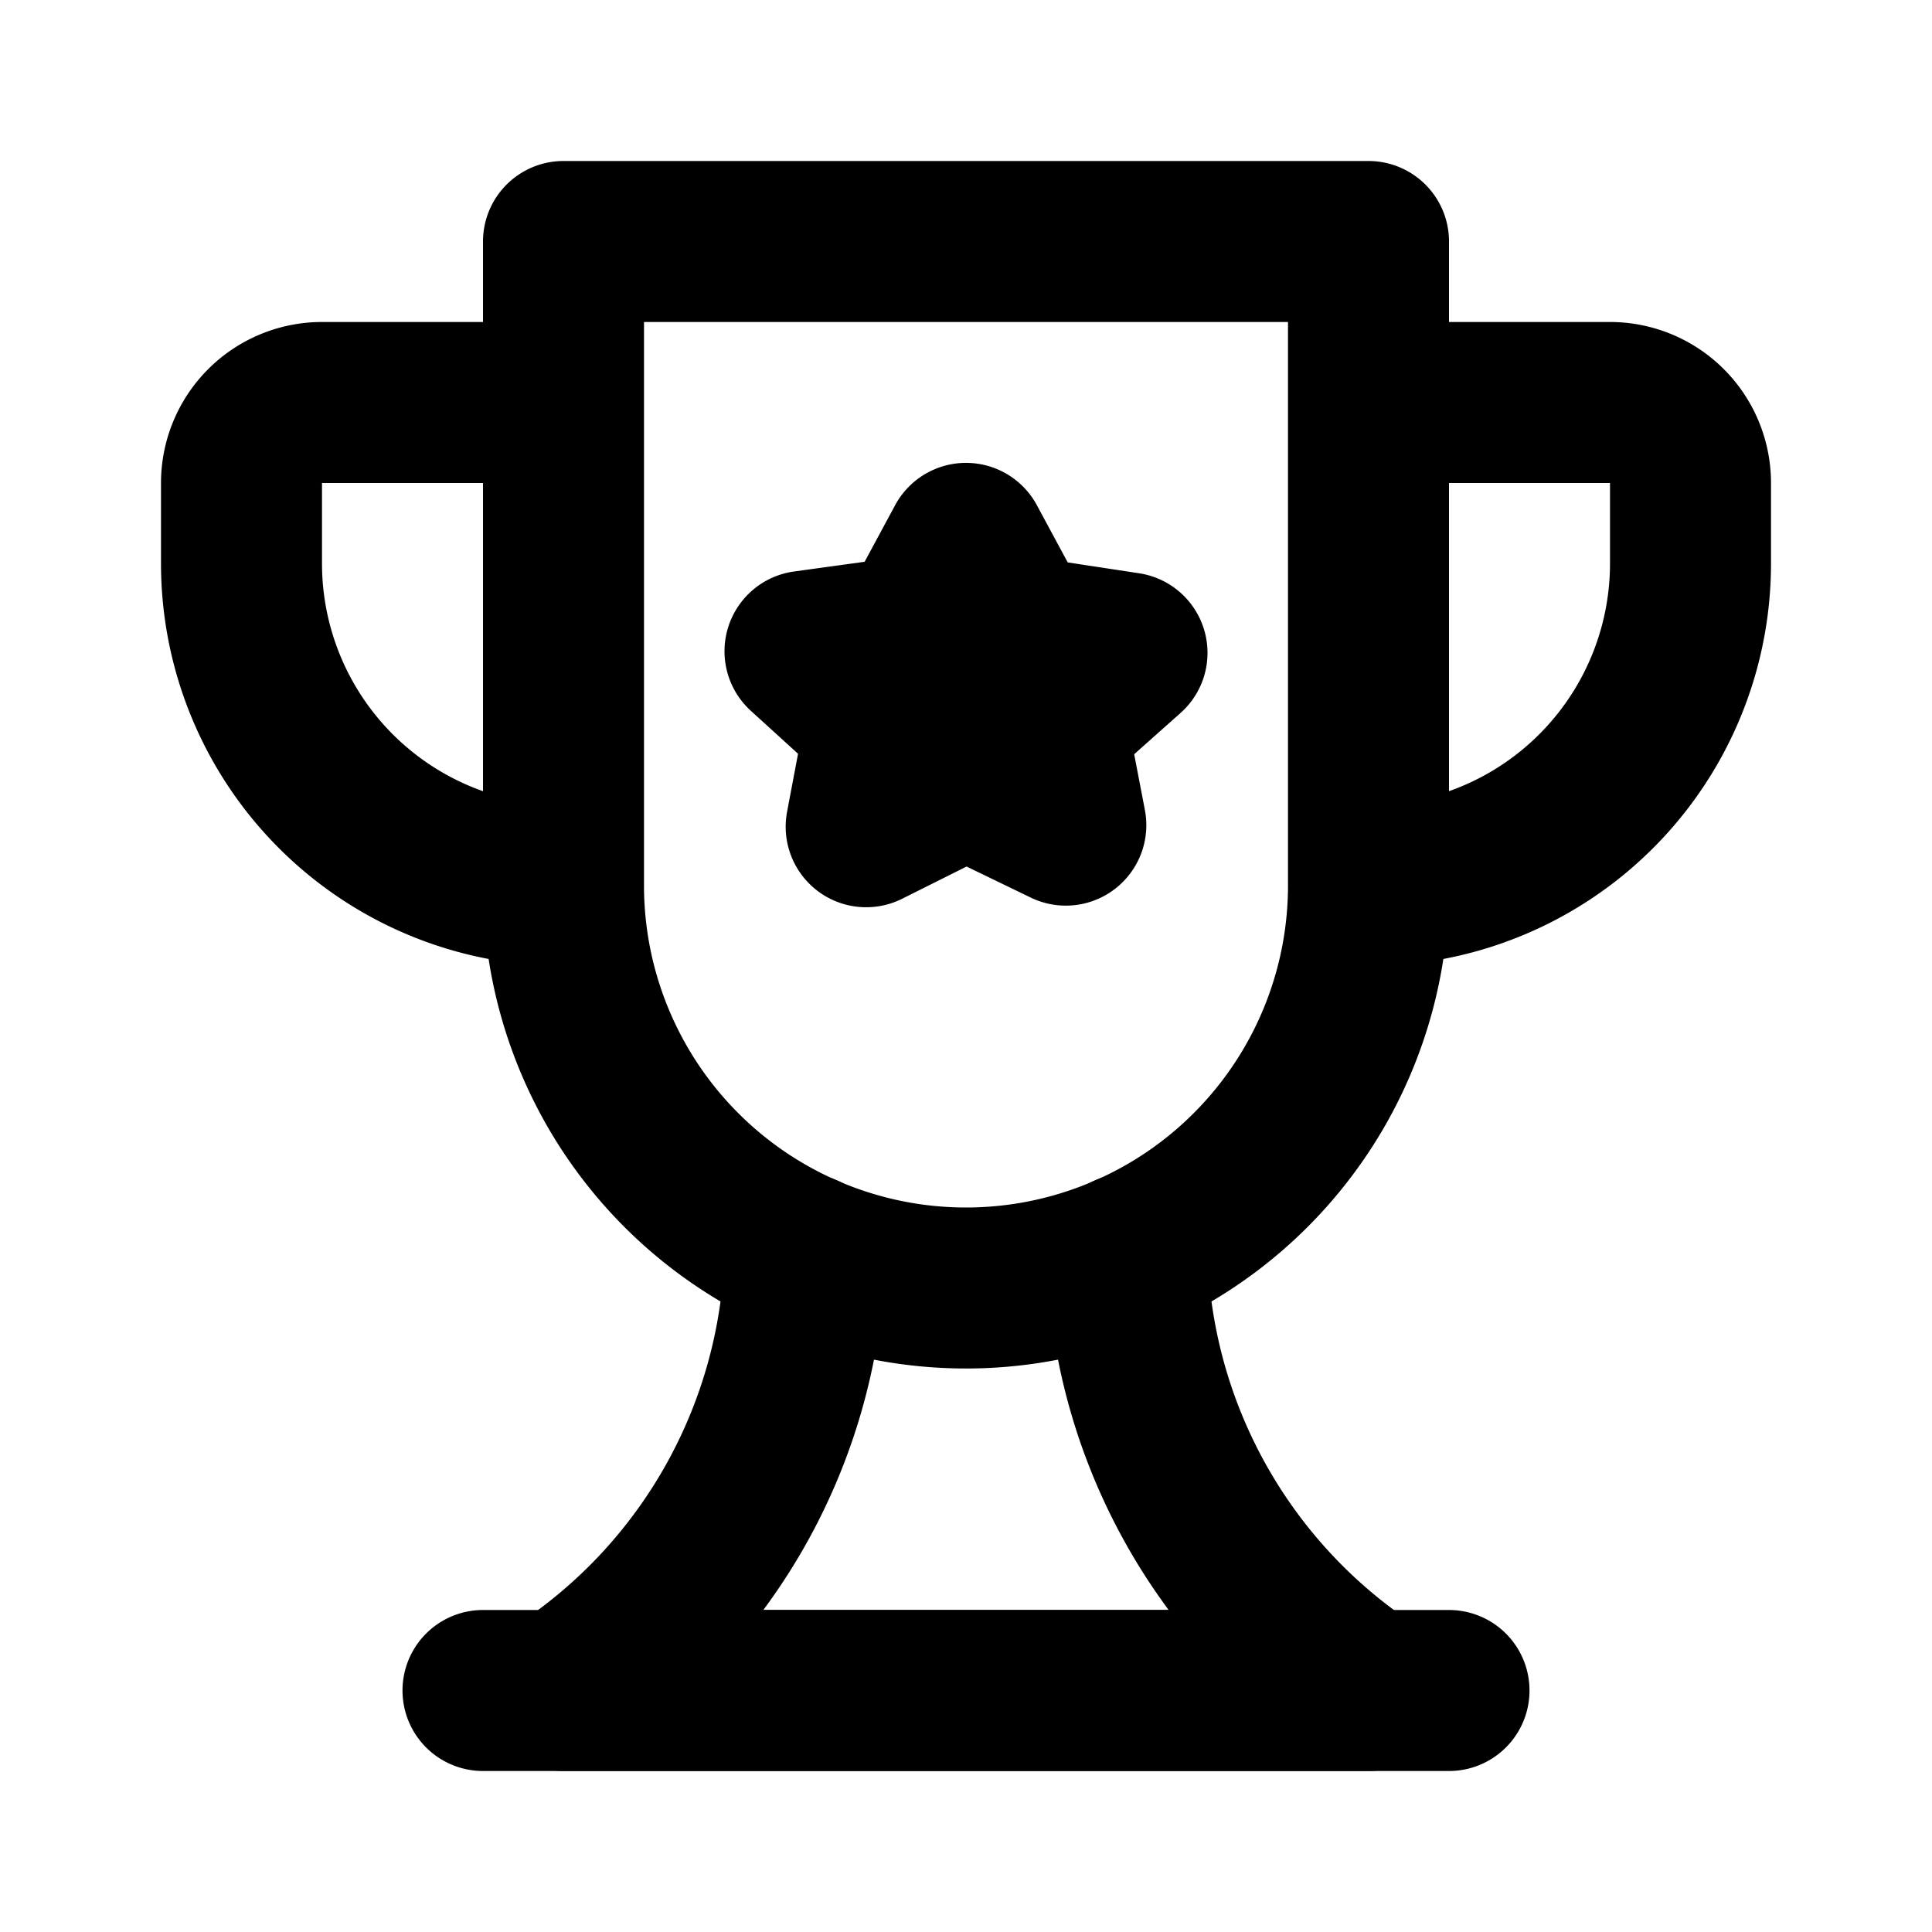 <svg id="trophy-2" xmlns="http://www.w3.org/2000/svg" viewBox="0 0 24 24" class="icon line" width="48" height="48"><path id="primary" d="M14,15.58A6.73,6.73,0,0,0,17,21H7a6.73,6.73,0,0,0,3-5.42" style="fill: none; stroke: rgb(0, 0, 0); stroke-linecap: round; stroke-linejoin: round; stroke-width: 2;"></path><path id="primary-2" data-name="primary" d="M12,16h0a5,5,0,0,1-5-5V3H17v8A5,5,0,0,1,12,16Zm9-9V6a1,1,0,0,0-1-1H17v6h0A4,4,0,0,0,21,7ZM7,11H7V5H4A1,1,0,0,0,3,6V7A4,4,0,0,0,7,11Zm5-4.25L11.38,7.9,10,8.09,11,9l-.24,1.27L12,9.65l1.24.6L13,9l1-.89L12.62,7.9ZM18,21H6" style="fill: none; stroke: rgb(0, 0, 0); stroke-linecap: round; stroke-linejoin: round; stroke-width: 2;"></path></svg>